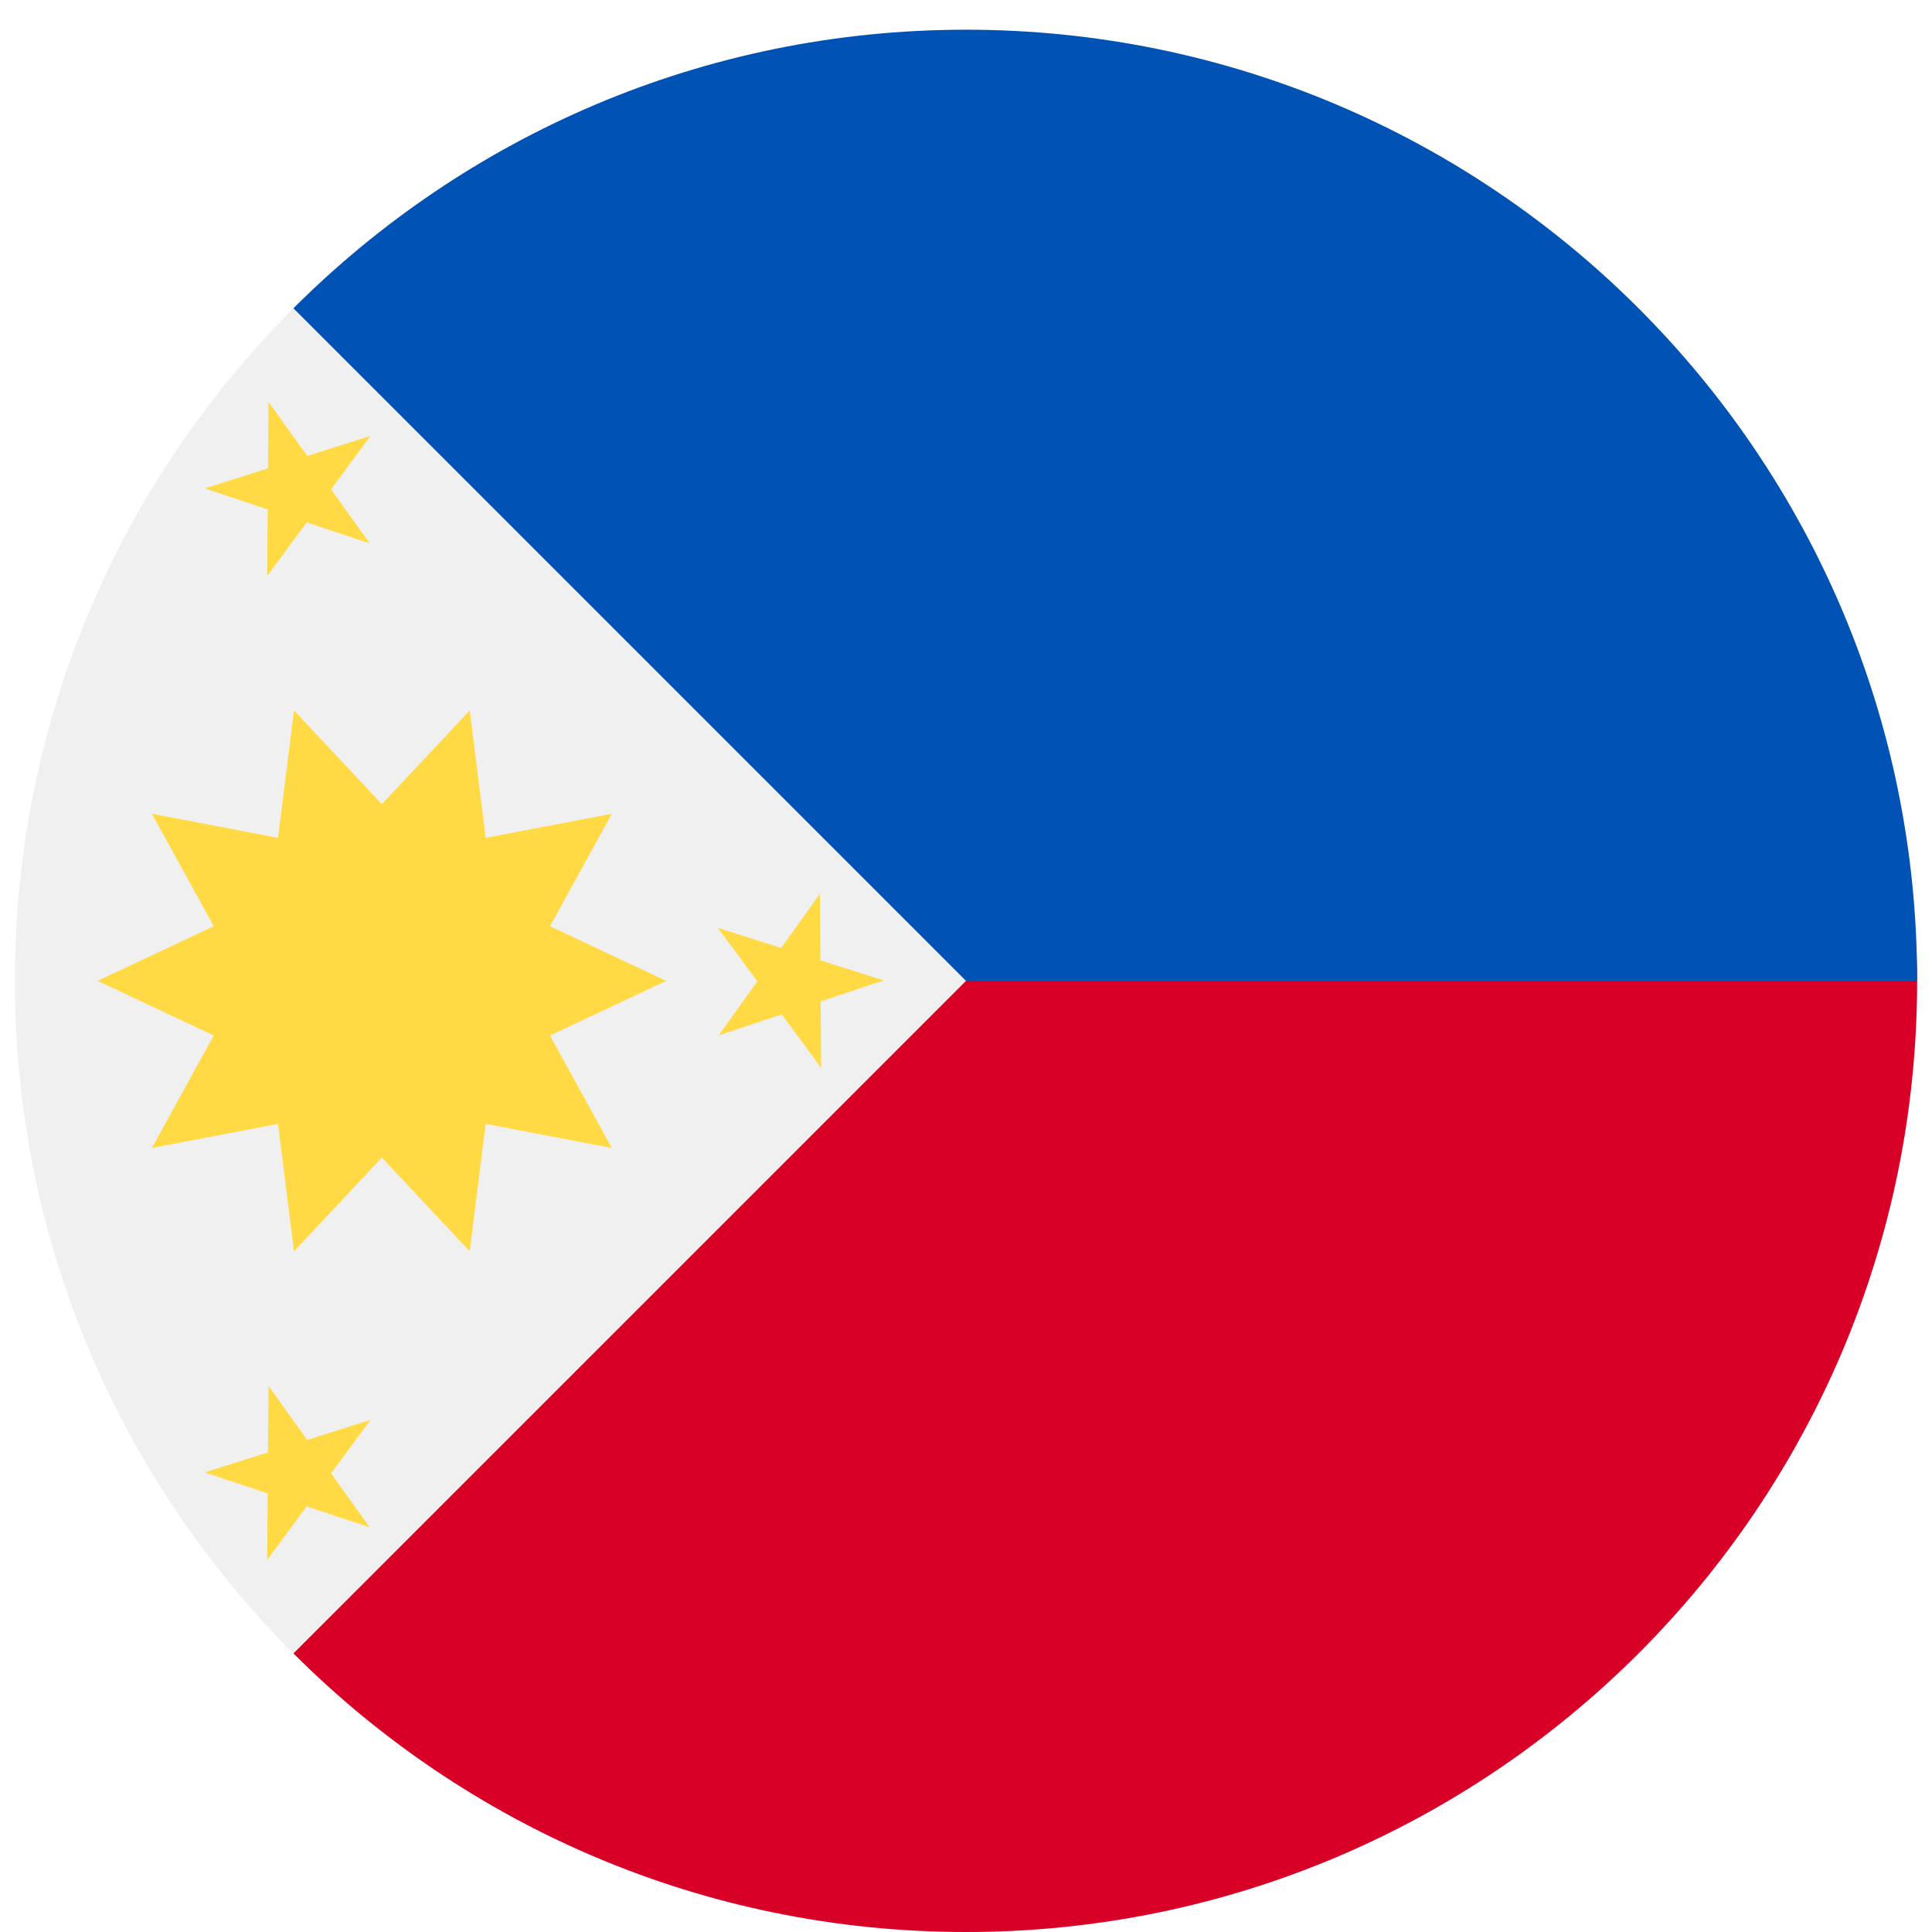 <svg width="520" height="520" viewBox="0 0 520 520" fill="none" xmlns="http://www.w3.org/2000/svg">
<g clip-path="url(#clip0_105_2223)" filter="url(#filter0_dd_105_2223)">
<path d="M260 512C401.385 512 516 397.385 516 256C516 114.615 401.385 0 260 0C118.615 0 4 114.615 4 256C4 397.385 118.615 512 260 512Z" fill="#F0F0F0"/>
<path d="M260 0V256L78.98 437.02C125.307 483.346 189.307 512 260 512C401.384 512 516 397.384 516 256C516 114.616 260 0 260 0Z" fill="#D80027"/>
<path d="M260 0C189.307 0 125.307 28.654 78.98 74.98C141.79 137.79 164.087 160.088 260 256H516C516 114.616 401.384 0 260 0Z" fill="#0052B4"/>
<path d="M179.291 256L148.027 241.294L164.676 211.015L130.726 217.51L126.424 183.213L102.776 208.437L79.129 183.213L74.826 217.51L40.877 211.014L57.526 241.294L26.261 256L57.526 270.706L40.877 300.985L74.829 294.491L79.128 328.787L102.776 303.563L126.424 328.787L130.726 294.491L164.674 300.986L148.026 270.707L179.291 256Z" fill="#FFDA44"/>
<path d="M72.273 100.174L82.677 114.717L99.722 109.318L89.104 123.706L99.508 138.249L82.542 132.598L71.925 146.985L72.058 129.105L55.093 123.453L72.141 118.054L72.273 100.174Z" fill="#FFDA44"/>
<path d="M72.273 365.015L82.677 379.558L99.722 374.158L89.104 388.547L99.508 403.09L82.542 397.439L71.925 411.826L72.058 393.946L55.093 388.294L72.141 382.895L72.273 365.015Z" fill="#FFDA44"/>
<path d="M220.666 232.595L210.263 247.138L193.217 241.737L203.835 256.126L193.431 270.67L210.397 265.018L221.015 279.405L220.881 261.526L237.846 255.874L220.799 250.475L220.666 232.595Z" fill="#FFDA44"/>
</g>
<defs>
<filter id="filter0_dd_105_2223" x="0" y="0" width="520" height="520" filterUnits="userSpaceOnUse" color-interpolation-filters="sRGB">
<feFlood flood-opacity="0" result="BackgroundImageFix"/>
<feColorMatrix in="SourceAlpha" type="matrix" values="0 0 0 0 0 0 0 0 0 0 0 0 0 0 0 0 0 0 127 0" result="hardAlpha"/>
<feOffset dy="4"/>
<feGaussianBlur stdDeviation="2"/>
<feComposite in2="hardAlpha" operator="out"/>
<feColorMatrix type="matrix" values="0 0 0 0 0 0 0 0 0 0 0 0 0 0 0 0 0 0 0.25 0"/>
<feBlend mode="normal" in2="BackgroundImageFix" result="effect1_dropShadow_105_2223"/>
<feColorMatrix in="SourceAlpha" type="matrix" values="0 0 0 0 0 0 0 0 0 0 0 0 0 0 0 0 0 0 127 0" result="hardAlpha"/>
<feOffset dy="4"/>
<feGaussianBlur stdDeviation="2"/>
<feComposite in2="hardAlpha" operator="out"/>
<feColorMatrix type="matrix" values="0 0 0 0 0 0 0 0 0 0 0 0 0 0 0 0 0 0 0.25 0"/>
<feBlend mode="normal" in2="effect1_dropShadow_105_2223" result="effect2_dropShadow_105_2223"/>
<feBlend mode="normal" in="SourceGraphic" in2="effect2_dropShadow_105_2223" result="shape"/>
</filter>
<clipPath id="clip0_105_2223">
<rect width="512" height="512" fill="white" transform="translate(4)"/>
</clipPath>
</defs>
</svg>
